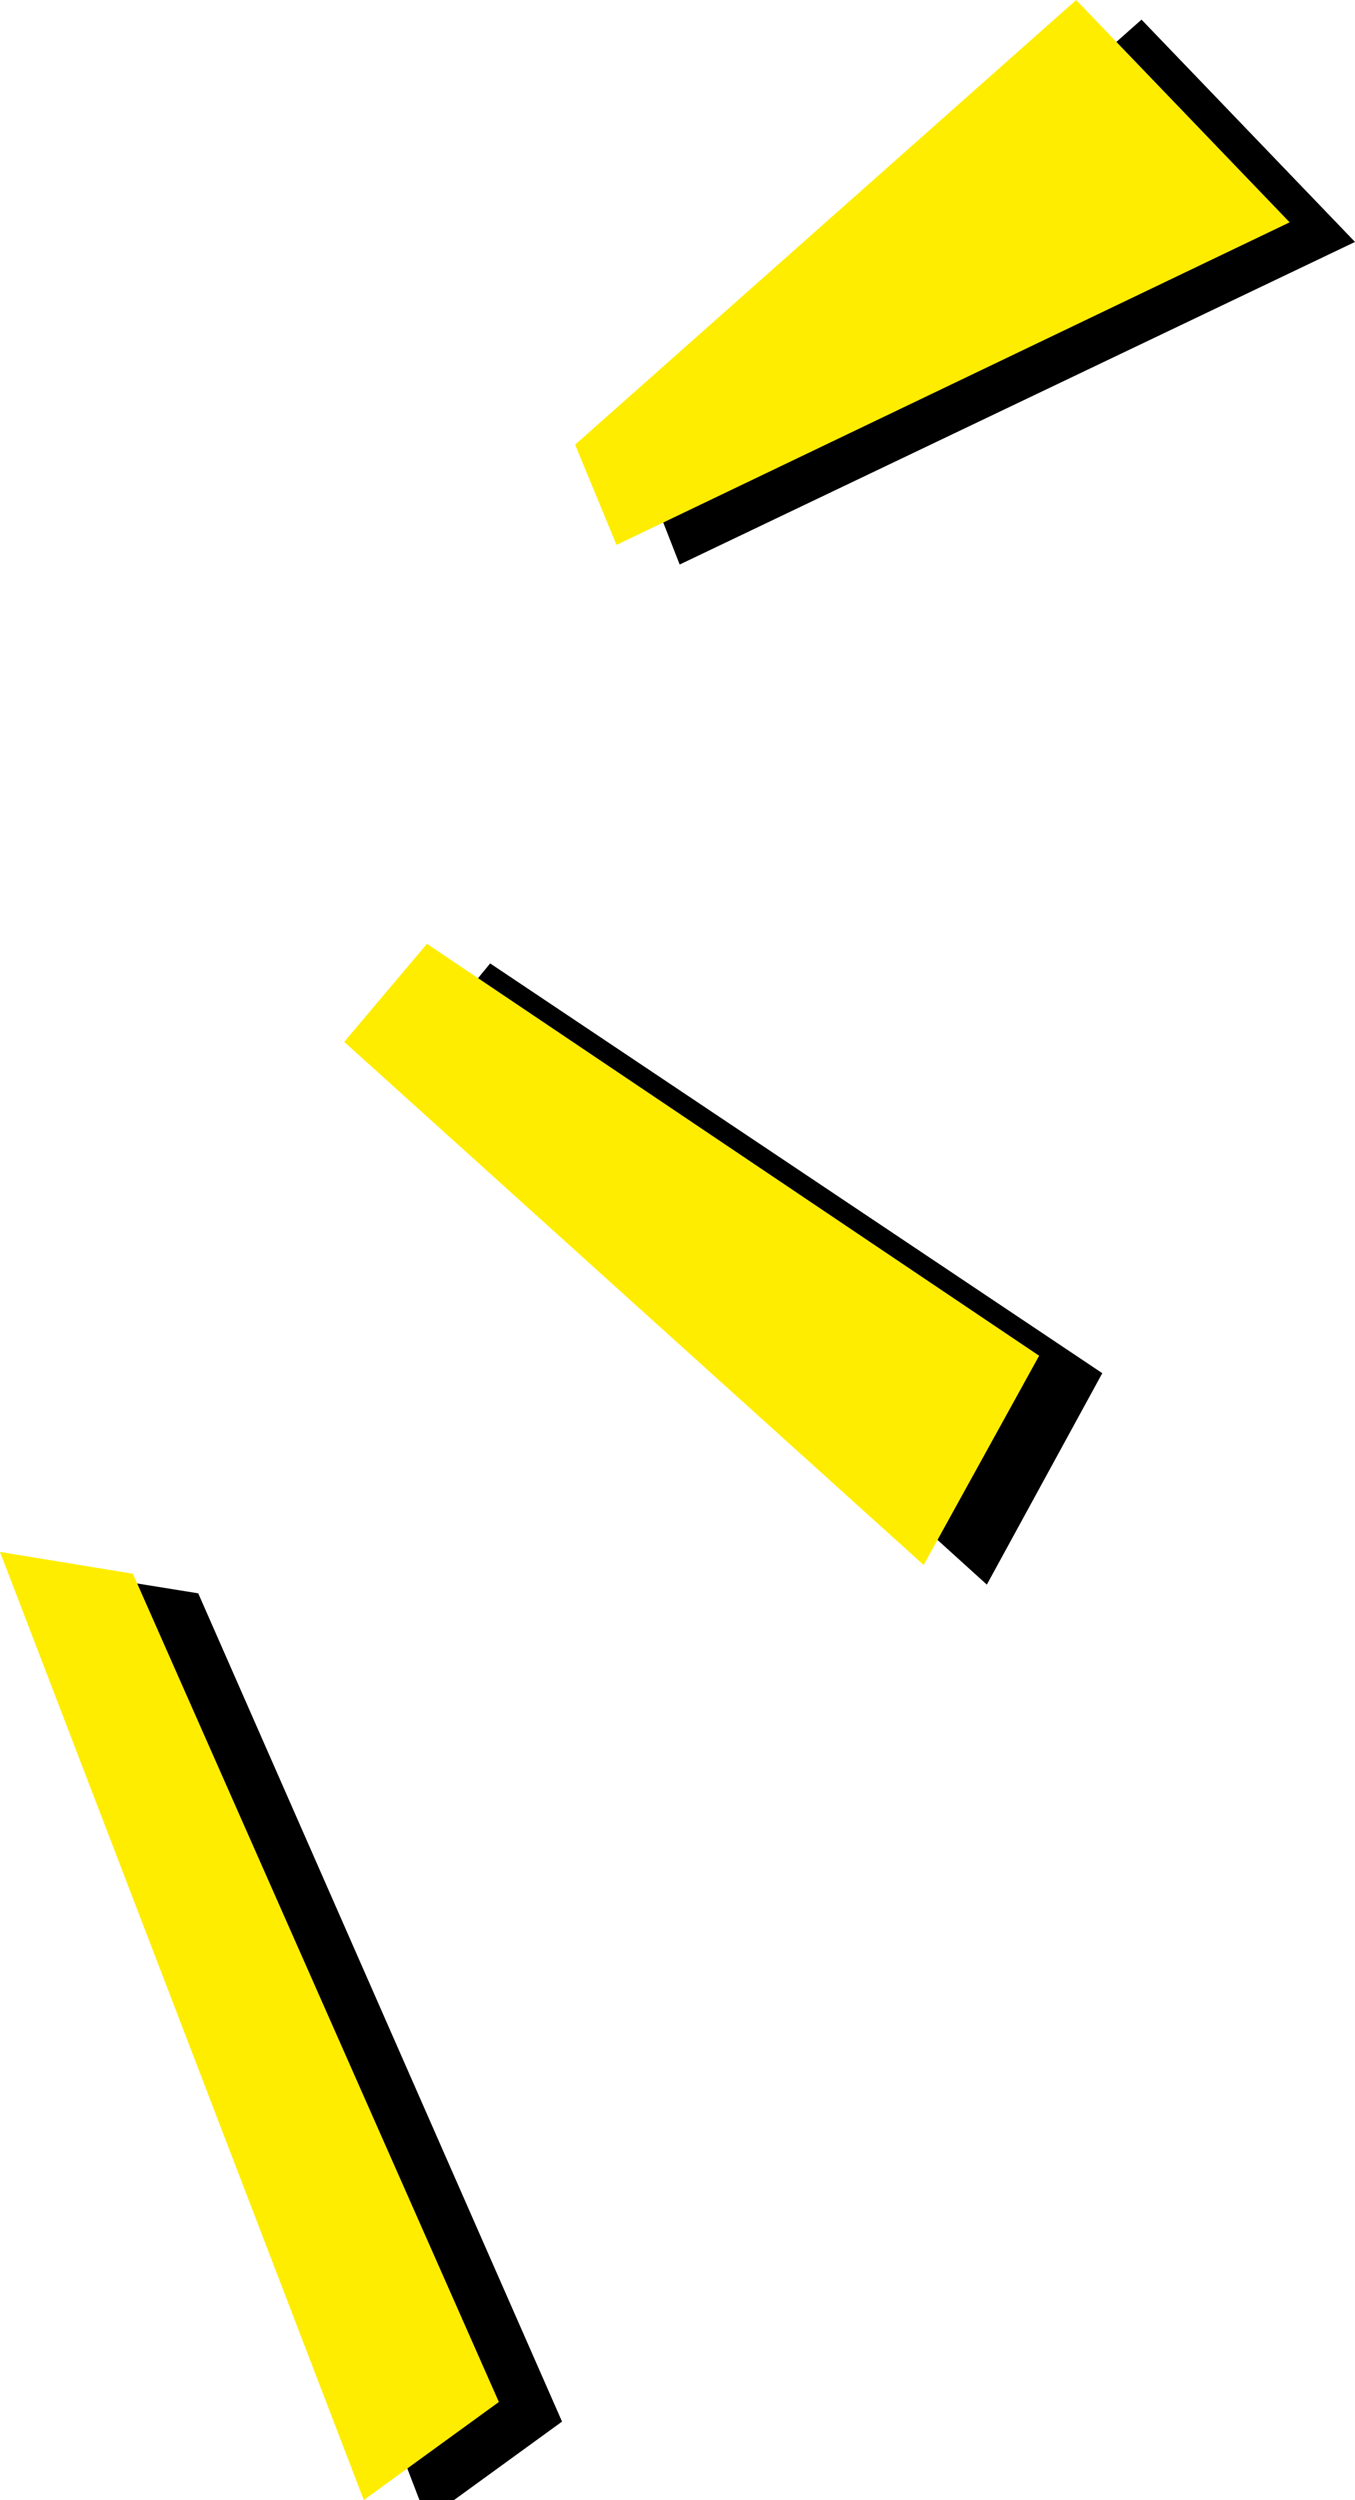 <?xml version="1.0" encoding="utf-8"?>
<!-- Generator: Adobe Illustrator 19.0.0, SVG Export Plug-In . SVG Version: 6.00 Build 0)  -->
<svg version="1.1" id="Isolation_Mode" xmlns="http://www.w3.org/2000/svg" xmlns:xlink="http://www.w3.org/1999/xlink" x="0px"
	 y="0px" viewBox="0 0 62.2 114.7" style="enable-background:new 0 0 62.2 114.7;" xml:space="preserve">
<style type="text/css">
	.st0{fill-rule:evenodd;clip-rule:evenodd;}
	.st1{fill-rule:evenodd;clip-rule:evenodd;fill:#FFED00;}
</style>
<g>
	<polygon class="st0" points="2.9,72.1 19.6,115.6 25.8,111.1 9.1,73.1 	"/>
	<polygon class="st0" points="18.8,48.7 45.3,72.7 50.6,63 22.5,44.2 	"/>
	<polygon class="st0" points="31.2,25.9 62.2,11.1 52.4,0.9 29.4,21.3 	"/>
</g>
<g>
	<polygon class="st1" points="0,71.2 16.7,114.7 22.9,110.2 6.1,72.2 	"/>
	<polygon class="st1" points="15.8,47.8 42.4,71.8 47.7,62.2 19.6,43.3 	"/>
	<polygon class="st1" points="28.3,25 59.2,10.2 49.4,0 26.4,20.4 	"/>
</g>
</svg>
